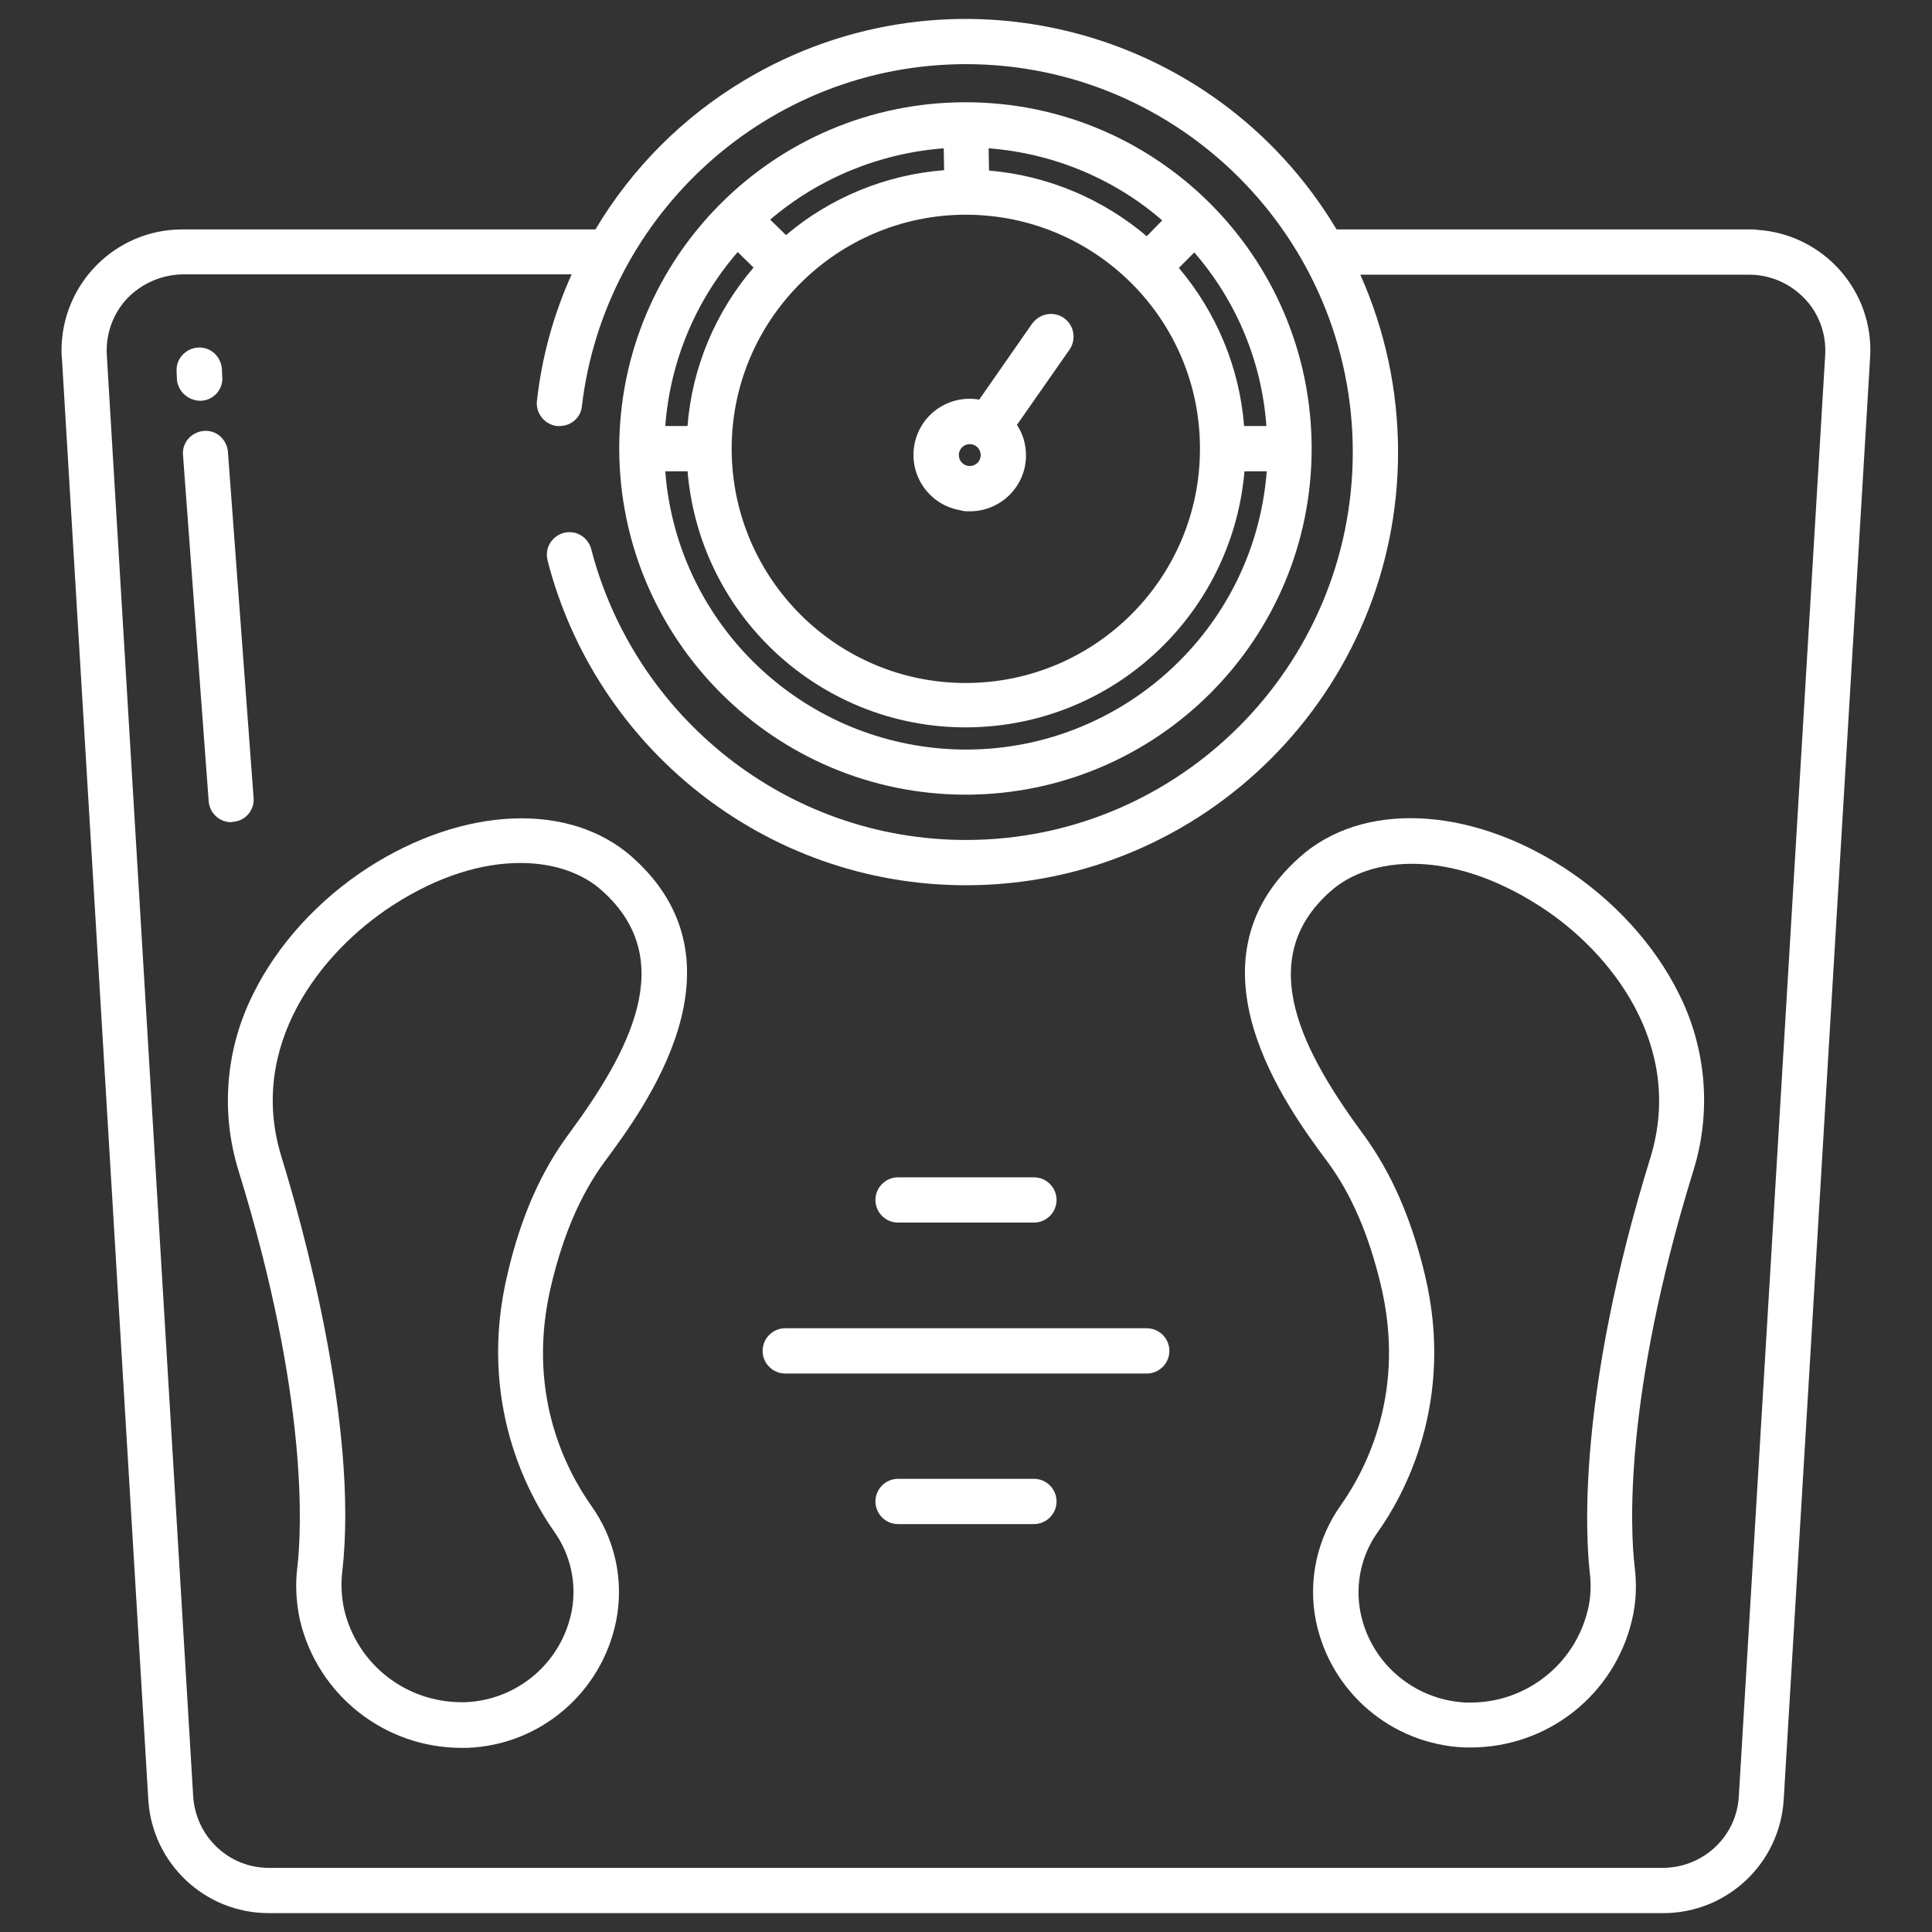 <?xml version="1.0" encoding="utf-8"?>
<!-- Generator: Adobe Illustrator 21.0.0, SVG Export Plug-In . SVG Version: 6.00 Build 0)  -->
<svg version="1.1" id="Layer_1" xmlns="http://www.w3.org/2000/svg" xmlns:xlink="http://www.w3.org/1999/xlink" x="0px" y="0px"
	 viewBox="0 0 512 512" style="enable-background:new 0 0 512 512;" xml:space="preserve">
<rect x="0" y="0" width="512" height="512" fill="#333333" stroke="none"/>
<style type="text/css">
	.st0{fill:#FFFFFF;}
</style>
<path class="st0" d="M160.2,307.9c10.7-14.4,39-52.7,7.3-80.8c-16.5-14.6-44.5-13.5-69.9,2.8c-13.3,8.6-24.1,20.5-30.5,33.5
	c-7.3,14.5-8.7,31.3-3.9,46.8c18.7,60.5,16.7,95.7,15.6,105.1c-0.6,4.7-0.3,9.5,0.7,14.1c4.7,19.8,22.4,33.8,42.8,33.8
	c0.5,0,1,0,1.5,0c19.4-0.7,35.7-14.7,39.5-33.7c2.1-10.7-0.3-21.7-6.7-30.6c-6.8-9.7-17.3-30.1-10.5-58.4
	C149.3,327.1,153.9,316.5,160.2,307.9L160.2,307.9z M146.8,405.8c4.4,6.1,6.1,13.8,4.7,21.2c-2.7,13.6-14.3,23.5-28.1,24.1
	c-0.4,0-0.7,0-1.1,0c-14.8,0-27.7-10.1-31.1-24.6c-0.7-3.3-0.9-6.6-0.5-9.9c4.5-39.3-11.2-94.1-16.1-110
	c-9.1-29.3,10.2-54.2,29.5-66.7c12.4-8,24-11.2,33.8-11.2c9.1,0,16.6,2.8,21.6,7.3c20.7,18.4,7.1,43-8.9,64.7
	c-7.3,9.9-12.6,21.9-16.1,36.9C126.3,371.8,140.4,396.7,146.8,405.8L146.8,405.8z"/>
<path class="st0" d="M414.4,229.9c-25.3-16.3-53.4-17.5-69.9-2.8c-31.7,28.1-3.4,66.4,7.3,80.8c6.3,8.5,10.9,19.2,14.1,32.5
	c6.8,28.3-3.7,48.7-10.5,58.4c-6.3,8.8-8.8,19.9-6.7,30.6c3.8,19,20.1,32.9,39.5,33.7c0.5,0,1,0,1.5,0c20.4,0,38.1-13.9,42.8-33.8
	c1.1-4.6,1.3-9.4,0.7-14.1c-1.1-9.4-3.1-44.6,15.6-105.1c4.8-15.5,3.4-32.3-3.9-46.8C438.5,250.4,427.7,238.5,414.4,229.9
	L414.4,229.9z M437.4,306.7c-19.4,62.7-17.2,100-16.1,110c0.4,3.3,0.3,6.7-0.5,9.9c-3.4,14.4-16.3,24.6-31.1,24.6
	c-0.4,0-0.7,0-1.1,0c-13.8-0.6-25.5-10.5-28.1-24.1c-1.4-7.4,0.3-15.1,4.7-21.2c6.5-9.1,20.6-34,12.4-68.1c-3.6-15-8.9-27-16.1-36.9
	c-16-21.7-29.6-46.4-8.9-64.7c10.3-9.2,31.4-11.5,55.4,3.9C427.2,252.4,446.4,277.3,437.4,306.7L437.4,306.7z"/>
<g>
	<path class="st0" d="M303.9,352h-95.8c-3.3,0-6,2.7-6,6s2.7,6,6,6h95.8c3.3,0,6-2.7,6-6S307.2,352,303.9,352z"/>
	<path class="st0" d="M274,391.9H238c-3.3,0-6,2.7-6,6s2.7,6,6,6H274c3.3,0,6-2.7,6-6S277.3,391.9,274,391.9z"/>
	<path class="st0" d="M238,324H274c3.3,0,6-2.7,6-6s-2.7-6-6-6H238c-3.3,0-6,2.7-6,6S234.7,324,238,324z"/>
</g>
<path class="st0" d="M256,210.6c50.7-0.1,91.7-41.2,91.6-91.9S306.4,27,255.7,27.1c-50.6,0.1-91.6,41.1-91.6,91.8
	C164.2,169.5,205.3,210.6,256,210.6z M316.5,66.9c11.2,12.9,17.9,29,19.1,46l-5.9,0c-1.2-15.4-7.3-30.1-17.3-41.9L316.5,66.9z
	 M308,58.4l-4.1,4.2c-11.8-10-26.4-16.1-41.8-17.4l-0.1-5.9C279,40.6,295.2,47.3,308,58.4L308,58.4z M318,118.8
	c0.1,34.3-27.7,62.1-61.9,62.2c-34.3,0.1-62.1-27.7-62.2-61.9s27.7-62.1,61.9-62.2c0,0,0.1,0,0.1,0C290.2,56.9,318,84.6,318,118.8
	L318,118.8z M250.1,39.3l0.1,5.8c-15.4,1.2-30.1,7.2-41.9,17.2l-4.2-4.1C217,47.2,233.1,40.6,250.1,39.3L250.1,39.3z M195.5,66.8
	l4.2,4.1c-10.1,11.8-16.3,26.5-17.5,42h-5.9C177.6,95.8,184.3,79.7,195.5,66.8z M182.2,124.8c3.4,40.8,39.1,71.1,79.9,67.7
	c36-3,64.6-31.6,67.7-67.6l5.9,0c-3.4,44-41.9,76.9-85.9,73.5c-39.3-3.1-70.5-34.3-73.5-73.5H182.2z"/>
<path class="st0" d="M257,135.5c8.2,0,14.9-6.6,14.9-14.8c0-2.9-0.8-5.7-2.4-8.1l13.9-19.9c1.9-2.7,1.3-6.4-1.4-8.4
	c-2.7-1.9-6.4-1.3-8.4,1.4c0,0-0.1,0.1-0.1,0.1l-14,20.1c-8.1-1.4-15.8,4-17.2,12.1s4,15.8,12.1,17.2
	C255.3,135.5,256.1,135.5,257,135.5L257,135.5z M257,117.7c1.6,0,2.9,1.3,2.9,2.9c0,1.6-1.3,2.9-2.9,2.9c-1.6,0-2.9-1.3-2.9-2.9
	C254.1,119,255.4,117.7,257,117.7L257,117.7z"/>
<path class="st0" d="M52.9,106.2c0.1,0,0.3,0,0.5,0c3.3-0.2,5.8-3.1,5.5-6.4l-0.1-2c-0.2-3.3-3-5.9-6.3-5.7c-3.3,0.2-5.9,3-5.7,6.3
	c0,0.1,0,0.2,0,0.3l0.1,2C47.2,103.7,49.8,106.1,52.9,106.2z"/>
<path class="st0" d="M61.7,217.8c3.3-0.2,5.8-3.1,5.5-6.4l-6.8-91.7c-0.3-3.3-3.1-5.8-6.4-5.5c-3.3,0.3-5.8,3.1-5.5,6.4l6.8,91.7
	c0.2,3.1,2.8,5.6,6,5.6C61.4,217.8,61.5,217.8,61.7,217.8z"/>
<path class="st0" d="M463.7,60.8H354.2c-32.4-54.2-102.5-72-156.8-39.6c-16.3,9.7-29.9,23.3-39.6,39.6H48.3c-17.7,0-32,14.4-32,32.1
	c0,0.6,0,1.3,0.1,1.9l22.9,382.1c1,16.9,15,30.1,31.9,30.1h369.6c16.9,0,30.9-13.2,31.9-30.1l22.9-382.1c1.1-17.7-12.4-32.8-30-33.9
	C465,60.8,464.3,60.8,463.7,60.8z M483.7,94l-22.9,382.1c-0.6,10.6-9.4,18.8-20,18.9H71.2c-10.6,0-19.3-8.3-20-18.9L28.3,94
	c-0.3-5.4,1.6-10.8,5.3-14.8c4-4.2,9.5-6.5,15.2-6.5h102.7c-4.8,10.6-7.9,21.9-9.2,33.5c-0.4,3.3,2,6.3,5.3,6.7c0.2,0,0.5,0,0.7,0
	c3,0,5.6-2.2,5.9-5.2c6-51,49.4-90.7,101.8-90.7c56.5,0,102.5,46.1,102.5,102.8s-46,102.8-102.5,102.8c-47.7,0-87.8-32.8-99.3-77
	c-0.8-3.2-4-5.2-7.2-4.4s-5.2,4-4.4,7.2c0,0,0,0.1,0,0.1c12.7,49.5,57.6,86.1,110.9,86.1c63.2,0,114.5-51.5,114.5-114.8
	c0-16.2-3.4-32.2-10-47h102.7c5.8-0.1,11.3,2.3,15.2,6.5C482.1,83.2,484,88.6,483.7,94L483.7,94z"/>
</svg>
